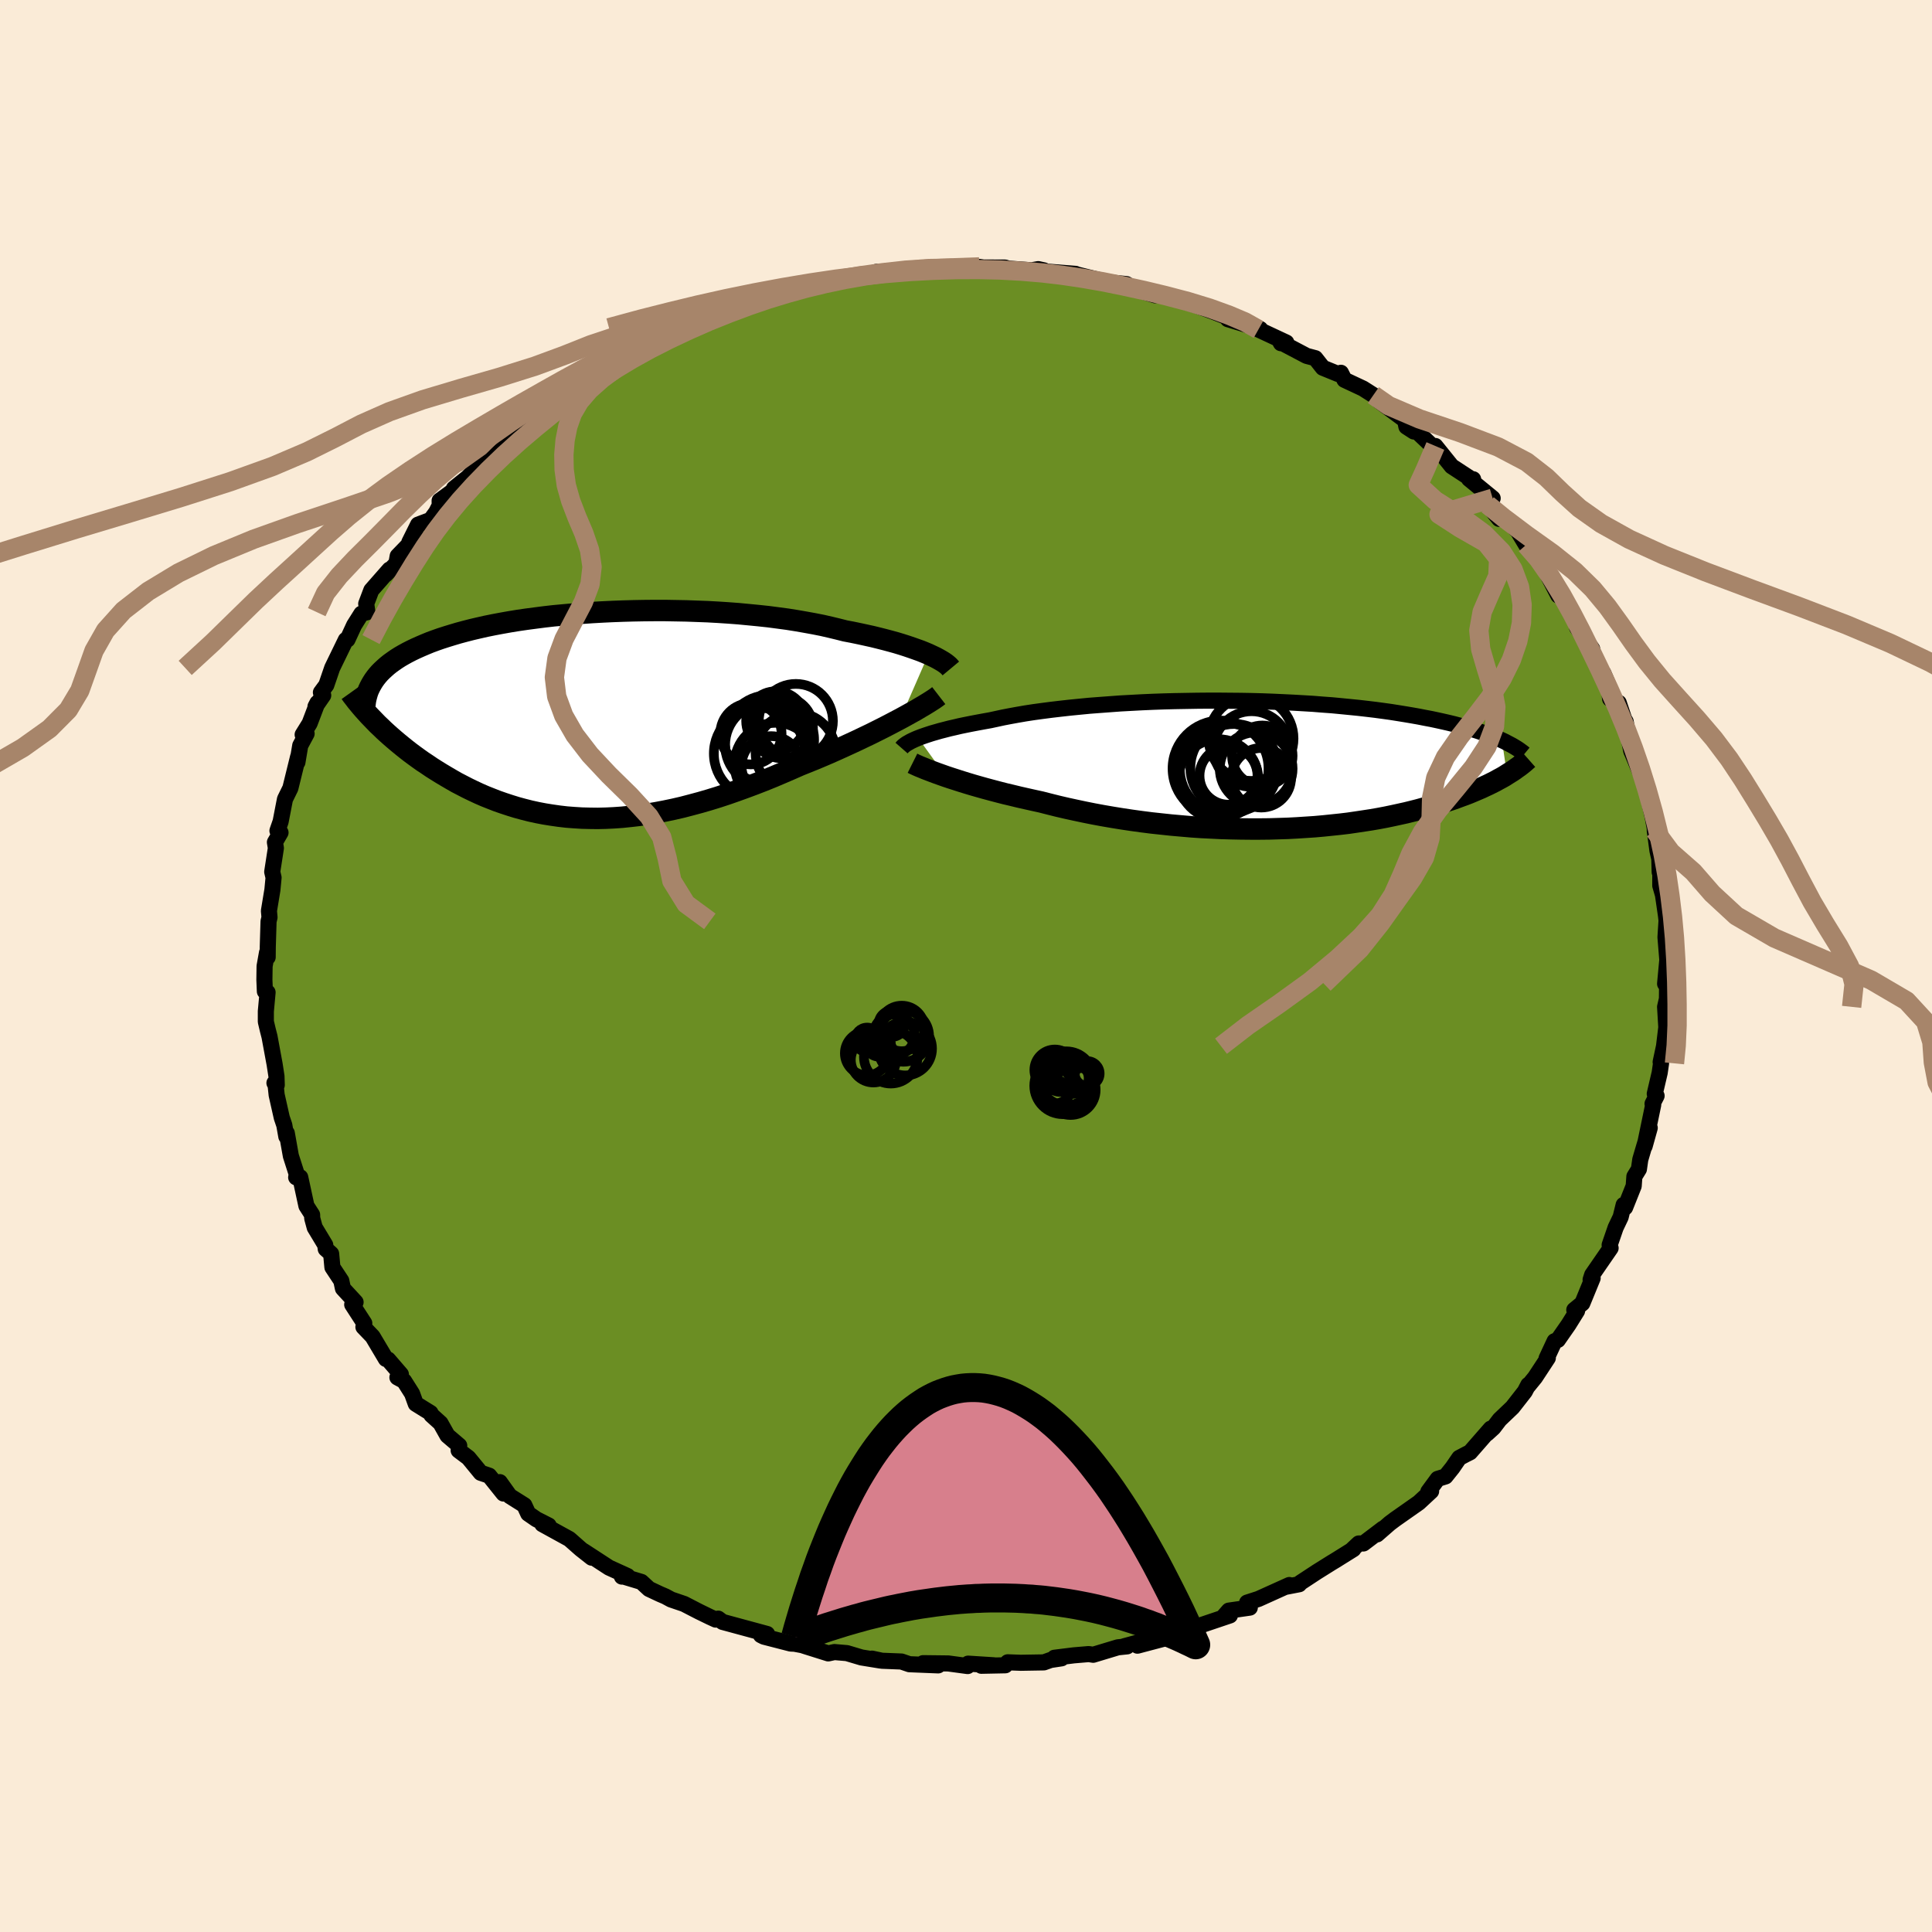 
  <svg viewBox="-100 -100 200 200" xmlns="http://www.w3.org/2000/svg" width="500" height="500" id="face-svg">
    <defs>
      <clipPath id="leftEyeClipPath">
        <polyline points="34.82,-6.3 34.42,-6.47 34,-6.64 33.55,-6.8 33.07,-6.97 32.57,-7.14 32.04,-7.31 31.48,-7.48 30.9,-7.64 30.3,-7.8 29.67,-7.96 29.02,-8.12 28.34,-8.27 27.65,-8.42 26.93,-8.57 26.19,-8.71 25.44,-8.9 24.65,-9.09 23.82,-9.28 22.96,-9.45 22.08,-9.61 21.16,-9.77 20.22,-9.92 19.25,-10.05 18.26,-10.18 17.24,-10.29 16.21,-10.39 15.16,-10.49 14.1,-10.57 13.03,-10.64 11.94,-10.7 10.85,-10.74 9.76,-10.78 8.66,-10.8 7.56,-10.82 6.46,-10.82 5.36,-10.81 4.27,-10.79 3.19,-10.76 2.12,-10.72 1.06,-10.67 0.01,-10.61 -1.02,-10.54 -2.03,-10.45 -3.03,-10.36 -4,-10.27 -4.96,-10.16 -5.89,-10.04 -6.8,-9.92 -7.69,-9.79 -8.55,-9.65 -9.39,-9.5 -10.19,-9.35 -10.98,-9.19 -11.73,-9.02 -12.46,-8.85 -13.16,-8.67 -13.83,-8.49 -14.47,-8.3 -15.09,-8.11 -15.68,-7.92 -16.25,-7.72 -16.79,-7.52 -17.3,-7.31 -17.79,-7.1 -18.26,-6.89 -18.7,-6.68 -19.13,-6.46 -19.53,-6.24 -19.91,-6.02 -20.27,-5.79 -20.6,-5.56 -20.92,-5.33 -21.22,-5.09 -21.49,-4.85 -21.75,-4.61 -21.99,-4.37 -22.21,-4.12 -22.41,-3.87 -22.59,-3.62 -22.51,0.65 -22.2,0.97 -21.87,1.28 -21.54,1.6 -21.19,1.92 -20.83,2.24 -20.46,2.56 -20.08,2.88 -19.69,3.2 -19.28,3.53 -18.87,3.85 -18.44,4.17 -18,4.49 -17.55,4.81 -17.08,5.12 -16.61,5.44 -16.12,5.75 -15.62,6.06 -15.1,6.37 -14.57,6.68 -14.03,6.99 -13.47,7.28 -12.89,7.58 -12.31,7.86 -11.71,8.14 -11.09,8.41 -10.46,8.66 -9.82,8.91 -9.16,9.14 -8.49,9.36 -7.81,9.57 -7.11,9.76 -6.4,9.94 -5.67,10.1 -4.94,10.24 -4.19,10.36 -3.42,10.47 -2.65,10.56 -1.86,10.62 -1.06,10.67 -0.25,10.69 0.57,10.7 1.41,10.68 2.25,10.64 3.1,10.58 3.97,10.49 4.84,10.39 5.73,10.26 6.62,10.11 7.52,9.94 8.43,9.75 9.34,9.54 10.26,9.3 11.19,9.05 12.12,8.78 13.06,8.49 14,8.18 14.94,7.85 15.88,7.51 16.82,7.16 17.77,6.79 18.71,6.41 19.65,6.01 20.58,5.61 21.51,5.2 22.28,4.89 23.05,4.58 23.81,4.26 24.56,3.94 25.3,3.61 26.03,3.28 26.75,2.95 27.46,2.62 28.15,2.29 28.82,1.97 29.48,1.64 30.12,1.32 30.74,1 31.33,0.69 31.9,0.39" />
      </clipPath>
      <clipPath id="rightEyeClipPath">
        <polyline points="-34.8,-2.76 -34.49,-2.88 -34.15,-3 -33.79,-3.12 -33.39,-3.25 -32.97,-3.37 -32.52,-3.5 -32.05,-3.62 -31.55,-3.75 -31.02,-3.87 -30.47,-4 -29.89,-4.12 -29.29,-4.24 -28.66,-4.36 -28.01,-4.48 -27.34,-4.6 -26.69,-4.74 -26,-4.89 -25.27,-5.03 -24.5,-5.17 -23.69,-5.31 -22.84,-5.44 -21.96,-5.56 -21.04,-5.68 -20.1,-5.79 -19.12,-5.9 -18.11,-6 -17.08,-6.1 -16.03,-6.18 -14.95,-6.26 -13.86,-6.34 -12.76,-6.4 -11.64,-6.46 -10.51,-6.51 -9.37,-6.55 -8.23,-6.58 -7.08,-6.6 -5.94,-6.62 -4.79,-6.63 -3.65,-6.63 -2.52,-6.62 -1.39,-6.61 -0.28,-6.59 0.82,-6.56 1.91,-6.52 2.98,-6.47 4.03,-6.42 5.07,-6.36 6.08,-6.3 7.07,-6.22 8.04,-6.15 8.98,-6.06 9.9,-5.97 10.8,-5.88 11.67,-5.78 12.51,-5.68 13.33,-5.57 14.12,-5.46 14.88,-5.34 15.62,-5.22 16.33,-5.1 17.01,-4.98 17.67,-4.85 18.31,-4.73 18.92,-4.6 19.51,-4.47 20.08,-4.34 20.62,-4.21 21.15,-4.07 21.65,-3.94 22.14,-3.8 22.6,-3.66 23.05,-3.52 23.47,-3.38 23.88,-3.24 24.26,-3.1 24.63,-2.96 24.98,-2.81 25.32,-2.67 25.63,-2.53 26.15,1.02 25.87,1.2 25.57,1.37 25.25,1.54 24.93,1.72 24.59,1.89 24.23,2.07 23.86,2.24 23.48,2.42 23.08,2.59 22.66,2.77 22.23,2.95 21.79,3.12 21.32,3.29 20.84,3.47 20.35,3.64 19.83,3.81 19.3,3.98 18.75,4.16 18.18,4.32 17.59,4.49 16.98,4.66 16.35,4.82 15.7,4.98 15.02,5.13 14.33,5.28 13.61,5.43 12.87,5.57 12.12,5.7 11.34,5.82 10.54,5.94 9.72,6.06 8.88,6.16 8.02,6.25 7.15,6.34 6.25,6.42 5.34,6.48 4.42,6.54 3.47,6.59 2.52,6.62 1.55,6.65 0.57,6.66 -0.42,6.66 -1.43,6.65 -2.44,6.63 -3.45,6.6 -4.48,6.55 -5.5,6.5 -6.53,6.43 -7.56,6.34 -8.59,6.25 -9.62,6.14 -10.64,6.03 -11.66,5.9 -12.68,5.76 -13.68,5.61 -14.67,5.45 -15.66,5.28 -16.63,5.1 -17.58,4.91 -18.52,4.71 -19.44,4.51 -20.34,4.3 -21.22,4.08 -22.08,3.86 -22.86,3.69 -23.62,3.52 -24.37,3.35 -25.11,3.17 -25.83,3 -26.53,2.82 -27.21,2.64 -27.88,2.46 -28.52,2.28 -29.15,2.1 -29.75,1.92 -30.33,1.74 -30.89,1.56 -31.42,1.39 -31.93,1.22" />
      </clipPath>
      <filter id="fuzzy">
        <feTurbulence id="turbulence" baseFrequency="0.05" numOctaves="3" type="noise" result="noise" />
        <feDisplacementMap in="SourceGraphic" in2="noise" scale="2" />
      </filter>
      <linearGradient id="rainbowGradient" x1="0%" y1="0%" x2="100%" y2="0%">
        <stop offset="0%" style="stop-color: rgb(165, 42, 42); stop-opacity: 1" />
        <stop offset="50%" style="stop-color: rgb(255, 215, 0); stop-opacity: 1" />
        <stop offset="100%" style="stop-color: rgb(255, 127, 80); stop-opacity: 1" />
      </linearGradient>
    </defs>
    <rect x="-100" y="-100" width="100%" height="100%" fill="rgb(250, 235, 215)" />
    <polyline id="faceContour" points="72.37,1.84 72.51,1.97 72.59,0.55 72.56,3.4 72.37,4.23 72.49,6.25 72.49,6.4 72.26,8.3 71.91,9.94 71.95,10.08 71.81,11.05 71.3,13.23 71.49,13.44 71.07,14.26 71.14,14.37 70.25,18.66 70.78,16.76 70.2,18.68 69.8,20.04 69.66,21.03 69.19,21.79 69.12,22.77 68.23,25 68.08,24.73 67.77,25.99 67.25,27.08 66.63,28.88 66.73,29.2 64.82,31.97 64.66,32.47 64.87,32.31 63.8,34.92 62.97,35.6 63.26,35.7 62.37,37.13 61.27,38.71 60.93,38.84 60.1,40.62 60.23,40.58 58.91,42.59 58.16,43.51 58.21,43.36 57.85,44.05 56.57,45.69 55.24,46.96 54.6,47.8 53.94,48.4 54.32,47.89 52.18,50.34 51.76,50.55 51.06,50.92 50.36,51.94 49.64,52.84 48.83,53.09 47.86,54.41 48.15,54.37 46.88,55.55 44.43,57.27 43.87,57.69 42.55,58.84 43.17,58.24 41.14,59.78 40.66,59.78 39.91,60.48 40.1,60.37 38.21,61.55 37.86,61.76 36.31,62.73 34.62,63.84 34.49,64 33.09,64.27 33.47,64.08 30.28,65.52 29.1,65.9 29.38,66.42 27.21,66.73 26.72,67.29 27.32,67.23 23.85,68.4 22.81,68.46 21.3,69.13 20.41,69.33 20.85,69.54 17.75,70.36 18.91,69.73 16.37,70.42 16.68,70.43 15.72,70.53 13.17,71.3 12.7,71.23 11.16,71.36 9.15,71.61 9.89,71.67 8.76,71.84 8.06,72.09 5.67,72.13 4.32,72.08 4.07,72.39 1.59,72.44 2.88,72.39 0.22,72.22 0.17,72.47 -1.83,72.2 -4.44,72.17 -2.88,72.4 -5.86,72.28 -6.68,72 -8.7,71.92 -9.73,71.7 -8.85,71.9 -10.82,71.58 -12.33,71.13 -13.62,71.02 -14.26,71.16 -16.55,70.44 -16.95,70.31 -17.74,70.16 -18.15,70.14 -20.91,69.43 -21.23,69.27 -20.59,69.15 -25.2,67.9 -25.65,67.56 -25.91,67.66 -26.52,67.38 -27.65,66.83 -29.18,66.04 -30.53,65.58 -31.12,65.26 -31.66,65.03 -32.81,64.49 -33.6,63.76 -35.65,63.14 -35.62,63.21 -35.04,63.15 -36.95,62.28 -39.59,60.56 -38.75,61.25 -39.88,60.36 -41.06,59.32 -43.86,57.78 -43.2,57.92 -44.48,57.27 -45.32,56.69 -45.72,55.82 -47.23,54.87 -48.26,53.43 -47.88,54.61 -49.36,52.76 -50.23,52.47 -51.51,50.91 -52.52,50.15 -52.46,49.65 -53.68,48.61 -54.4,47.33 -55.34,46.48 -55.43,46.27 -56.96,45.32 -57.34,44.27 -58.17,42.96 -58.86,42.59 -58.5,42.27 -59.82,40.74 -60.05,40.68 -61.43,38.36 -62.38,37.37 -62.29,36.98 -63.54,35.05 -63.19,34.8 -64.5,33.38 -64.67,32.58 -65.59,31.19 -65.72,29.79 -66.28,29.29 -66.33,28.88 -67.42,27.07 -67.68,26.11 -67.69,25.75 -68.28,24.83 -68.92,21.87 -69.34,21.88 -69.28,21.56 -69.89,19.66 -70.31,17.3 -70.36,17.65 -70.57,16.47 -70.83,15.7 -71.36,13.35 -71.47,12.32 -71.59,12.11 -71.35,12.32 -71.38,11.41 -71.57,10.18 -72.1,7.31 -72.28,6.61 -72.48,5.76 -72.48,4.69 -72.3,2.73 -72.58,2.63 -72.63,1.43 -72.61,0.02 -72.36,-1.38 -72.29,-0.91 -72.28,-1.97 -72.2,-4.62 -72.1,-5.04 -72.16,-5.71 -71.8,-7.89 -71.68,-9.15 -71.82,-9.75 -71.44,-12.21 -71.54,-12.81 -70.96,-13.81 -71.28,-14 -70.95,-14.95 -70.57,-16.91 -70.5,-17.27 -69.94,-18.41 -69.14,-21.66 -69.21,-21.09 -68.92,-22.82 -68.26,-24.05 -68.67,-23.95 -67.95,-25.11 -67.14,-27.24 -67.34,-26.86 -66.54,-28.02 -66.78,-28.32 -66.22,-29.08 -65.61,-30.86 -64.2,-33.76 -64.03,-33.79 -63.34,-35.28 -62.59,-36.47 -61.97,-36.63 -62.09,-37.5 -61.56,-38.9 -59.68,-41.04 -60.09,-40.52 -58.97,-41.66 -58.83,-42.44 -57.34,-43.98 -57.63,-43.86 -56.72,-45.69 -55.42,-46.18 -54.85,-46.96 -54.48,-47.68 -54.49,-48.17 -53.15,-49.15 -53.01,-49.43 -51.59,-50.57 -49.88,-52.35 -49.26,-52.89 -47.77,-54.24 -48.11,-54.43 -46.94,-54.93 -45.69,-55.92 -44.9,-56.64 -44.24,-57.47 -43.03,-58.18 -42.87,-58.49 -41.79,-58.89 -41.46,-59.08 -39.02,-60.49 -39.4,-60.49 -38.28,-61.62 -37.29,-61.85 -37.36,-61.76 -35.41,-63.28 -34.08,-63.63 -33.11,-64.34 -33.53,-64.21 -30.72,-65.43 -29.58,-66.25 -29.17,-66.07 -27.8,-66.55 -27.04,-67.21 -24.56,-68.05 -24.64,-67.81 -23.78,-68.1 -23.54,-68.5 -20.46,-69.3 -21.11,-69.05 -19.13,-69.69 -17.93,-70.21 -17.32,-70.26 -14.69,-70.71 -15.99,-70.53 -14.75,-70.73 -13.02,-71.25 -10.78,-71.42 -10.3,-71.53 -9.25,-71.86 -9.06,-71.8 -6.58,-72.03 -6.34,-72.12 -4.72,-72.12 -3.98,-72.28 -1.46,-72.22 -1.39,-72.24 0.77,-72.36 1.38,-72.37 1.79,-72.31 4.05,-72.3 4.36,-72.2 6.79,-72.02 7.48,-72.14 8.07,-72.01 8.19,-71.9 11.34,-71.65 11.32,-71.61 11.42,-71.6 14.86,-70.75 14.71,-70.8 14.51,-70.8 16.62,-70.59 17.19,-70.19 19.58,-69.43 19.04,-69.62 20.5,-69.42 21.05,-69.24 22.41,-68.85 23.8,-68.4 25.51,-67.77 27.67,-66.92 28.31,-66.73 27.11,-66.96 30.46,-65.94 30.27,-65.89 33.16,-64.54 32.6,-64.47 32.53,-64.6 35.26,-63.16 36.16,-62.92 36.94,-61.93 38.51,-61.29 38.81,-61.41 39.18,-60.68 41.1,-59.78 42.17,-59.1 42.98,-58.43 42.78,-58.48 45.45,-56.5 45.59,-55.83 46.36,-55.33 46.37,-55.62 48.66,-53.45 48.28,-53.77 48.59,-53.83 50.28,-51.73 52.48,-50.29 52.5,-50.39 52.07,-50.43 54.52,-48.42 54,-47.75 55.18,-46.29 55.46,-46.68 56.46,-45.67 57.11,-45.04 57.98,-43.59 59.76,-41.33 59.17,-42.27 59.84,-41.12 60.1,-40.7 61.32,-38.35 61.91,-38.06 62.23,-37.34 63.56,-34.92 63.64,-35 63.26,-35.03 64.82,-32.83 64.64,-32.79 65.79,-30.09 65.98,-30.31 66.51,-29.06 66.68,-27.65 67.57,-27.25 68.13,-25.57 68.29,-25.3 68.54,-23.89 68.87,-22.25 69.01,-21.93 69.78,-20.09 69.59,-20.65 70.64,-17.86 70.49,-18.07 71.08,-15.45 71.53,-13.01 71.3,-14.03 71.58,-11.93 71.77,-11.09 71.81,-9.71 71.88,-10.51 71.87,-8.33 72.15,-7.36 72.46,-5.23 72.58,-4.16 72.56,-5.36 72.41,-2.98 72.6,-0.64 72.37,1.84 72.51,1.97" fill="rgb(107, 142, 35)" stroke="black" stroke-width="1.667" stroke-linejoin="round" filter="url(#fuzzy)" />
    <g transform="translate(29.85 -20.84)">
      <polyline id="rightCountour" points="-34.8,-2.76 -34.49,-2.88 -34.15,-3 -33.79,-3.12 -33.39,-3.25 -32.97,-3.37 -32.52,-3.5 -32.05,-3.62 -31.55,-3.75 -31.02,-3.87 -30.47,-4 -29.89,-4.12 -29.29,-4.24 -28.66,-4.36 -28.01,-4.48 -27.34,-4.6 -26.69,-4.74 -26,-4.89 -25.27,-5.03 -24.5,-5.17 -23.69,-5.31 -22.84,-5.44 -21.96,-5.56 -21.04,-5.68 -20.1,-5.79 -19.12,-5.9 -18.11,-6 -17.08,-6.1 -16.03,-6.18 -14.95,-6.26 -13.86,-6.34 -12.76,-6.4 -11.64,-6.46 -10.51,-6.51 -9.37,-6.55 -8.23,-6.58 -7.08,-6.6 -5.94,-6.62 -4.79,-6.63 -3.65,-6.63 -2.52,-6.62 -1.39,-6.61 -0.28,-6.59 0.82,-6.56 1.91,-6.52 2.98,-6.47 4.03,-6.42 5.07,-6.36 6.08,-6.3 7.07,-6.22 8.04,-6.15 8.98,-6.06 9.9,-5.97 10.8,-5.88 11.67,-5.78 12.51,-5.68 13.33,-5.57 14.12,-5.46 14.88,-5.34 15.62,-5.22 16.33,-5.1 17.01,-4.98 17.67,-4.85 18.31,-4.73 18.92,-4.6 19.51,-4.47 20.08,-4.34 20.62,-4.21 21.15,-4.07 21.65,-3.94 22.14,-3.8 22.6,-3.66 23.05,-3.52 23.47,-3.38 23.88,-3.24 24.26,-3.1 24.63,-2.96 24.98,-2.81 25.32,-2.67 25.63,-2.53 26.15,1.02 25.87,1.2 25.57,1.37 25.25,1.54 24.93,1.72 24.59,1.89 24.23,2.07 23.86,2.24 23.48,2.42 23.08,2.59 22.66,2.77 22.23,2.95 21.79,3.12 21.32,3.29 20.84,3.47 20.35,3.64 19.83,3.81 19.3,3.98 18.75,4.16 18.18,4.32 17.59,4.49 16.98,4.66 16.35,4.82 15.7,4.98 15.02,5.13 14.33,5.28 13.61,5.43 12.87,5.57 12.12,5.7 11.34,5.82 10.54,5.94 9.72,6.06 8.88,6.16 8.02,6.25 7.15,6.34 6.25,6.42 5.34,6.48 4.42,6.54 3.47,6.59 2.52,6.62 1.55,6.65 0.57,6.66 -0.42,6.66 -1.43,6.65 -2.44,6.63 -3.45,6.6 -4.48,6.55 -5.5,6.5 -6.53,6.43 -7.56,6.34 -8.59,6.25 -9.62,6.14 -10.64,6.03 -11.66,5.9 -12.68,5.76 -13.68,5.61 -14.67,5.45 -15.66,5.28 -16.63,5.1 -17.58,4.91 -18.52,4.71 -19.44,4.51 -20.34,4.3 -21.22,4.08 -22.08,3.86 -22.86,3.69 -23.62,3.52 -24.37,3.35 -25.11,3.17 -25.83,3 -26.53,2.82 -27.21,2.64 -27.88,2.46 -28.52,2.28 -29.15,2.1 -29.75,1.92 -30.33,1.74 -30.89,1.56 -31.42,1.39 -31.93,1.22" fill="white" stroke="white" stroke-width="0" stroke-linejoin="round" filter="url(#fuzzy)" />
    </g>
    <g transform="translate(-38.7 -25.98)">
      <polyline id="leftCountour" points="34.82,-6.3 34.42,-6.47 34,-6.64 33.55,-6.8 33.07,-6.97 32.57,-7.14 32.04,-7.31 31.48,-7.48 30.9,-7.64 30.3,-7.8 29.67,-7.96 29.02,-8.12 28.34,-8.27 27.65,-8.42 26.93,-8.57 26.19,-8.71 25.44,-8.9 24.65,-9.09 23.82,-9.28 22.96,-9.45 22.08,-9.61 21.16,-9.77 20.22,-9.92 19.25,-10.05 18.26,-10.18 17.24,-10.29 16.21,-10.39 15.16,-10.49 14.1,-10.57 13.03,-10.64 11.94,-10.7 10.85,-10.74 9.76,-10.78 8.66,-10.8 7.56,-10.82 6.46,-10.82 5.36,-10.81 4.27,-10.79 3.19,-10.76 2.12,-10.72 1.06,-10.67 0.01,-10.61 -1.02,-10.54 -2.03,-10.45 -3.03,-10.36 -4,-10.27 -4.96,-10.16 -5.89,-10.04 -6.8,-9.92 -7.69,-9.79 -8.55,-9.65 -9.39,-9.5 -10.19,-9.35 -10.98,-9.19 -11.73,-9.02 -12.46,-8.85 -13.16,-8.67 -13.83,-8.49 -14.47,-8.3 -15.09,-8.11 -15.68,-7.92 -16.25,-7.72 -16.79,-7.52 -17.3,-7.31 -17.79,-7.1 -18.26,-6.89 -18.7,-6.68 -19.13,-6.46 -19.53,-6.24 -19.91,-6.02 -20.27,-5.79 -20.6,-5.56 -20.92,-5.33 -21.22,-5.09 -21.49,-4.85 -21.75,-4.61 -21.99,-4.37 -22.21,-4.12 -22.41,-3.87 -22.59,-3.62 -22.51,0.65 -22.2,0.97 -21.87,1.28 -21.54,1.6 -21.19,1.92 -20.83,2.24 -20.46,2.56 -20.08,2.88 -19.69,3.2 -19.28,3.53 -18.87,3.85 -18.44,4.17 -18,4.49 -17.55,4.81 -17.08,5.12 -16.61,5.44 -16.12,5.75 -15.62,6.06 -15.1,6.37 -14.57,6.68 -14.03,6.99 -13.47,7.28 -12.89,7.58 -12.31,7.86 -11.71,8.14 -11.09,8.41 -10.46,8.66 -9.82,8.91 -9.16,9.14 -8.49,9.36 -7.81,9.57 -7.11,9.76 -6.4,9.94 -5.67,10.1 -4.94,10.24 -4.19,10.36 -3.42,10.47 -2.65,10.56 -1.86,10.62 -1.06,10.67 -0.25,10.69 0.57,10.7 1.41,10.68 2.25,10.64 3.1,10.58 3.97,10.49 4.84,10.39 5.73,10.26 6.62,10.11 7.52,9.94 8.43,9.75 9.34,9.54 10.26,9.3 11.19,9.05 12.12,8.78 13.06,8.49 14,8.18 14.94,7.85 15.88,7.51 16.82,7.16 17.77,6.79 18.71,6.41 19.65,6.01 20.58,5.61 21.51,5.2 22.28,4.89 23.05,4.58 23.81,4.26 24.56,3.94 25.3,3.61 26.03,3.28 26.75,2.95 27.46,2.62 28.15,2.29 28.82,1.97 29.48,1.64 30.12,1.32 30.74,1 31.33,0.69 31.9,0.39" fill="white" stroke="white" stroke-width="0" stroke-linejoin="round" filter="url(#fuzzy)" />
    </g>
    <g transform="translate(29.85 -20.84)">
      <polyline id="rightUpper" points="-36.52,-1.72 -36.45,-1.8 -36.37,-1.89 -36.26,-1.98 -36.13,-2.08 -35.97,-2.19 -35.79,-2.29 -35.58,-2.41 -35.35,-2.52 -35.09,-2.64 -34.8,-2.76 -34.49,-2.88 -34.15,-3 -33.79,-3.12 -33.39,-3.25 -32.97,-3.37 -32.52,-3.5 -32.05,-3.62 -31.55,-3.75 -31.02,-3.87 -30.47,-4 -29.89,-4.12 -29.29,-4.24 -28.66,-4.36 -28.01,-4.48 -27.34,-4.6 -26.69,-4.74 -26,-4.89 -25.27,-5.03 -24.5,-5.17 -23.69,-5.31 -22.84,-5.44 -21.96,-5.56 -21.04,-5.68 -20.1,-5.79 -19.12,-5.9 -18.11,-6 -17.08,-6.1 -16.03,-6.18 -14.95,-6.26 -13.86,-6.34 -12.76,-6.4 -11.64,-6.46 -10.51,-6.51 -9.37,-6.55 -8.23,-6.58 -7.08,-6.6 -5.94,-6.62 -4.79,-6.63 -3.65,-6.63 -2.52,-6.62 -1.39,-6.61 -0.28,-6.59 0.82,-6.56 1.91,-6.52 2.98,-6.47 4.03,-6.42 5.07,-6.36 6.08,-6.3 7.07,-6.22 8.04,-6.15 8.98,-6.06 9.9,-5.97 10.8,-5.88 11.67,-5.78 12.51,-5.68 13.33,-5.57 14.12,-5.46 14.88,-5.34 15.62,-5.22 16.33,-5.1 17.01,-4.98 17.67,-4.85 18.31,-4.73 18.92,-4.6 19.51,-4.47 20.08,-4.34 20.62,-4.21 21.15,-4.07 21.65,-3.94 22.14,-3.8 22.6,-3.66 23.05,-3.52 23.47,-3.38 23.88,-3.24 24.26,-3.1 24.63,-2.96 24.98,-2.81 25.32,-2.67 25.63,-2.53 25.93,-2.39 26.21,-2.24 26.48,-2.1 26.74,-1.96 26.97,-1.82 27.2,-1.68 27.41,-1.54 27.6,-1.4 27.79,-1.26 27.96,-1.12" fill="none" stroke="black" stroke-width="1.667" stroke-linejoin="round" filter="url(#fuzzy)" />
      <polyline id="rightLower" points="-35.39,-0.15 -35.19,-0.05 -34.95,0.06 -34.68,0.18 -34.38,0.3 -34.05,0.44 -33.68,0.58 -33.29,0.73 -32.86,0.89 -32.41,1.05 -31.93,1.22 -31.42,1.39 -30.89,1.56 -30.33,1.74 -29.75,1.92 -29.15,2.1 -28.52,2.28 -27.88,2.46 -27.21,2.64 -26.53,2.82 -25.83,3 -25.11,3.17 -24.37,3.35 -23.62,3.52 -22.86,3.69 -22.08,3.86 -21.22,4.08 -20.34,4.3 -19.44,4.51 -18.52,4.71 -17.58,4.91 -16.63,5.1 -15.66,5.28 -14.67,5.45 -13.68,5.61 -12.68,5.76 -11.66,5.9 -10.64,6.03 -9.62,6.14 -8.59,6.25 -7.56,6.34 -6.53,6.43 -5.5,6.5 -4.48,6.55 -3.45,6.6 -2.44,6.63 -1.43,6.65 -0.42,6.66 0.57,6.66 1.55,6.65 2.52,6.62 3.47,6.59 4.42,6.54 5.34,6.48 6.25,6.42 7.15,6.34 8.02,6.25 8.88,6.16 9.72,6.06 10.54,5.94 11.34,5.82 12.12,5.7 12.87,5.57 13.61,5.43 14.33,5.28 15.02,5.13 15.7,4.98 16.35,4.82 16.98,4.66 17.59,4.49 18.18,4.32 18.75,4.16 19.3,3.98 19.83,3.81 20.35,3.64 20.84,3.47 21.32,3.29 21.79,3.12 22.23,2.95 22.66,2.77 23.08,2.59 23.48,2.42 23.86,2.24 24.23,2.07 24.59,1.89 24.93,1.72 25.25,1.54 25.57,1.37 25.87,1.2 26.15,1.02 26.42,0.85 26.68,0.69 26.93,0.52 27.16,0.35 27.39,0.19 27.6,0.03 27.8,-0.13 27.99,-0.29 28.17,-0.45 28.34,-0.6" fill="none" stroke="black" stroke-width="2.222" stroke-linejoin="round" filter="url(#fuzzy)" />
      <circle r="4.75" cx="-2.97" cy="0.42" stroke="black" fill="none" stroke-width="1.0" filter="url(#fuzzy)" clip-path="url(#rightEyeClipPath)" /><circle r="3.132" cx="0.825" cy="-0.925" stroke="black" fill="none" stroke-width="1.0" filter="url(#fuzzy)" clip-path="url(#rightEyeClipPath)" /><circle r="3.768" cx="0.19" cy="0.415" stroke="black" fill="none" stroke-width="1.0" filter="url(#fuzzy)" clip-path="url(#rightEyeClipPath)" /><circle r="3.914" cx="-0.29" cy="-1.62" stroke="black" fill="none" stroke-width="1.0" filter="url(#fuzzy)" clip-path="url(#rightEyeClipPath)" /><circle r="3" cx="-2.675" cy="1.14" stroke="black" fill="none" stroke-width="1.0" filter="url(#fuzzy)" clip-path="url(#rightEyeClipPath)" /><circle r="3.082" cx="0.72" cy="1.355" stroke="black" fill="none" stroke-width="1.0" filter="url(#fuzzy)" clip-path="url(#rightEyeClipPath)" /><circle r="4.39" cx="-0.335" cy="-2.71" stroke="black" fill="none" stroke-width="1.0" filter="url(#fuzzy)" clip-path="url(#rightEyeClipPath)" /><circle r="4.118" cx="-3.715" cy="1.48" stroke="black" fill="none" stroke-width="1.0" filter="url(#fuzzy)" clip-path="url(#rightEyeClipPath)" /><circle r="4.966" cx="-3.5" cy="0.4" stroke="black" fill="none" stroke-width="1.0" filter="url(#fuzzy)" clip-path="url(#rightEyeClipPath)" /><circle r="4.526" cx="-2.1" cy="0.31" stroke="black" fill="none" stroke-width="1.0" filter="url(#fuzzy)" clip-path="url(#rightEyeClipPath)" />
      </g>
    <g transform="translate(-38.7 -25.98)">
      <polyline id="leftUpper" points="37.13,-4.82 37.03,-4.94 36.91,-5.07 36.75,-5.21 36.57,-5.35 36.35,-5.5 36.1,-5.65 35.82,-5.81 35.52,-5.97 35.18,-6.13 34.82,-6.3 34.42,-6.47 34,-6.64 33.55,-6.8 33.07,-6.97 32.57,-7.14 32.04,-7.31 31.48,-7.48 30.9,-7.64 30.3,-7.8 29.67,-7.96 29.02,-8.12 28.34,-8.27 27.65,-8.42 26.93,-8.57 26.19,-8.71 25.44,-8.9 24.65,-9.09 23.82,-9.28 22.96,-9.45 22.08,-9.61 21.16,-9.77 20.22,-9.92 19.25,-10.05 18.26,-10.18 17.24,-10.29 16.21,-10.39 15.16,-10.49 14.1,-10.57 13.03,-10.64 11.94,-10.7 10.85,-10.74 9.76,-10.78 8.66,-10.8 7.56,-10.82 6.46,-10.82 5.36,-10.81 4.27,-10.79 3.19,-10.76 2.12,-10.72 1.06,-10.67 0.01,-10.61 -1.02,-10.54 -2.03,-10.45 -3.03,-10.36 -4,-10.27 -4.96,-10.16 -5.89,-10.04 -6.8,-9.92 -7.69,-9.79 -8.55,-9.65 -9.39,-9.5 -10.19,-9.35 -10.98,-9.19 -11.73,-9.02 -12.46,-8.85 -13.16,-8.67 -13.83,-8.49 -14.47,-8.3 -15.09,-8.11 -15.68,-7.92 -16.25,-7.72 -16.79,-7.52 -17.3,-7.31 -17.79,-7.1 -18.26,-6.89 -18.7,-6.68 -19.13,-6.46 -19.53,-6.24 -19.91,-6.02 -20.27,-5.79 -20.6,-5.56 -20.92,-5.33 -21.22,-5.09 -21.49,-4.85 -21.75,-4.61 -21.99,-4.37 -22.21,-4.12 -22.41,-3.87 -22.59,-3.62 -22.75,-3.37 -22.9,-3.11 -23.03,-2.86 -23.15,-2.6 -23.25,-2.34 -23.33,-2.07 -23.4,-1.81 -23.46,-1.54 -23.5,-1.27 -23.53,-1" fill="none" stroke="black" stroke-width="2.222" stroke-linejoin="round" filter="url(#fuzzy)" />
      <polyline id="leftLower" points="35.88,-2.01 35.66,-1.84 35.39,-1.65 35.08,-1.45 34.73,-1.23 34.34,-0.99 33.91,-0.74 33.46,-0.47 32.97,-0.2 32.45,0.09 31.9,0.39 31.33,0.69 30.74,1 30.12,1.32 29.48,1.64 28.82,1.97 28.15,2.29 27.46,2.62 26.75,2.95 26.03,3.28 25.3,3.61 24.56,3.94 23.81,4.26 23.05,4.58 22.28,4.89 21.51,5.2 20.58,5.61 19.65,6.01 18.71,6.41 17.77,6.79 16.82,7.16 15.88,7.51 14.94,7.85 14,8.18 13.06,8.49 12.12,8.78 11.19,9.05 10.26,9.3 9.34,9.54 8.43,9.75 7.52,9.94 6.62,10.11 5.73,10.26 4.84,10.39 3.97,10.49 3.1,10.58 2.25,10.64 1.41,10.68 0.57,10.7 -0.25,10.69 -1.06,10.67 -1.86,10.62 -2.65,10.56 -3.42,10.47 -4.19,10.36 -4.94,10.24 -5.67,10.1 -6.4,9.94 -7.11,9.76 -7.81,9.57 -8.49,9.36 -9.16,9.14 -9.82,8.91 -10.46,8.66 -11.09,8.41 -11.71,8.14 -12.31,7.86 -12.89,7.58 -13.47,7.28 -14.03,6.99 -14.57,6.68 -15.1,6.37 -15.62,6.06 -16.12,5.75 -16.61,5.44 -17.08,5.12 -17.55,4.81 -18,4.49 -18.44,4.17 -18.87,3.85 -19.28,3.53 -19.69,3.2 -20.08,2.88 -20.46,2.56 -20.83,2.24 -21.19,1.92 -21.54,1.6 -21.87,1.28 -22.2,0.97 -22.51,0.65 -22.81,0.34 -23.1,0.04 -23.38,-0.27 -23.65,-0.57 -23.91,-0.87 -24.15,-1.16 -24.39,-1.45 -24.61,-1.74 -24.83,-2.02 -25.03,-2.3" fill="none" stroke="black" stroke-width="2.222" stroke-linejoin="round" filter="url(#fuzzy)" />
      <circle r="3.07" cx="18.532" cy="5.254" stroke="black" fill="none" stroke-width="1.0" filter="url(#fuzzy)" clip-path="url(#leftEyeClipPath)" /><circle r="3.836" cx="21.087" cy="0.614" stroke="black" fill="none" stroke-width="1.0" filter="url(#fuzzy)" clip-path="url(#leftEyeClipPath)" /><circle r="4.308" cx="18.072" cy="3.099" stroke="black" fill="none" stroke-width="1.0" filter="url(#fuzzy)" clip-path="url(#leftEyeClipPath)" /><circle r="3.172" cx="16.437" cy="1.939" stroke="black" fill="none" stroke-width="1.0" filter="url(#fuzzy)" clip-path="url(#leftEyeClipPath)" /><circle r="3.178" cx="19.682" cy="1.304" stroke="black" fill="none" stroke-width="1.0" filter="url(#fuzzy)" clip-path="url(#leftEyeClipPath)" /><circle r="3.084" cx="19.027" cy="0.624" stroke="black" fill="none" stroke-width="1.0" filter="url(#fuzzy)" clip-path="url(#leftEyeClipPath)" /><circle r="4.274" cx="19.012" cy="5.079" stroke="black" fill="none" stroke-width="1.0" filter="url(#fuzzy)" clip-path="url(#leftEyeClipPath)" /><circle r="4.64" cx="18.337" cy="2.574" stroke="black" fill="none" stroke-width="1.0" filter="url(#fuzzy)" clip-path="url(#leftEyeClipPath)" /><circle r="4.73" cx="17.327" cy="3.984" stroke="black" fill="none" stroke-width="1.0" filter="url(#fuzzy)" clip-path="url(#leftEyeClipPath)" /><circle r="4.15" cx="21.067" cy="3.909" stroke="black" fill="none" stroke-width="1.0" filter="url(#fuzzy)" clip-path="url(#leftEyeClipPath)" />
    </g>
    <g id="hairs">
      <polyline points="-1.39,-72.24 -3.86,-72.2 -6.27,-72.03 -8.62,-71.77 -10.91,-71.46 -13.12,-71.08 -15.23,-70.65 -17.28,-70.17 -19.32,-69.62 -21.43,-69.02 -23.67,-68.33 -26.03,-67.57 -28.46,-66.73 -30.91,-65.83 -33.28,-64.86 -35.55,-63.85 -37.69,-62.81 -39.75,-61.74 -41.76,-60.64 -43.79,-59.5 -45.89,-58.31 -48.08,-57.05 -50.37,-55.71 -52.73,-54.31 -55.14,-52.83 -57.52,-51.29 -59.8,-49.73 -61.94,-48.15 -63.91,-46.57 -65.75,-44.97 -67.55,-43.33 -69.42,-41.62 -71.41,-39.81 -73.49,-37.87 -75.62,-35.79 -77.95,-33.51 -80.83,-30.86" fill="none" stroke="rgb(167, 133, 106)" stroke-width="2" stroke-linejoin="round" filter="url(#fuzzy)" /><polyline points="-14.69,-70.71 -17.71,-70.06 -20.38,-69.31 -22.71,-68.58 -24.85,-67.85 -26.93,-67.08 -29.02,-66.25 -31.14,-65.35 -33.27,-64.37 -35.4,-63.33 -37.49,-62.24 -39.53,-61.11 -41.49,-59.96 -43.39,-58.78 -45.26,-57.57 -47.16,-56.29 -49.1,-54.93 -51.07,-53.48 -53.01,-51.96 -54.87,-50.39 -56.61,-48.78 -58.26,-47.16 -59.88,-45.51 -61.54,-43.83 -63.25,-42.13 -64.88,-40.4 -66.29,-38.61 -67.21,-36.63" fill="none" stroke="rgb(167, 133, 106)" stroke-width="2" stroke-linejoin="round" filter="url(#fuzzy)" /><polyline points="71.3,-14.03 72.97,-11.78 75.3,-9.73 77.24,-7.5 79.74,-5.19 83.68,-2.9 88.74,-0.7 93.7,1.46 97.37,3.61 99.34,5.75 99.99,7.88 100.14,9.98 100.53,12.04 101.6,14.09 103.38,16.16 105.7,18.28 108.22,20.45 110.66,22.66 112.91,24.87 115.25,27.05 118.39,29.19 123.05,31.28 129.14,33.29 134.48,35.29 133.94,37.13" fill="none" stroke="rgb(167, 133, 106)" stroke-width="2" stroke-linejoin="round" filter="url(#fuzzy)" /><polyline points="-24.64,-67.81 -27.74,-67.08 -31.96,-66.24 -35.81,-65.32 -38.84,-64.31 -41.55,-63.23 -44.61,-62.1 -48.27,-60.95 -52.31,-59.79 -56.25,-58.61 -59.69,-57.38 -62.6,-56.09 -65.27,-54.7 -68.21,-53.24 -71.8,-51.71 -76.19,-50.13 -81.23,-48.52 -86.64,-46.88 -92.14,-45.23 -97.62,-43.54 -103.04,-41.84 -108.32,-40.11 -113.26,-38.35 -117.57,-36.53 -121.17,-34.58 -124.65,-32.4 -129.65,-29.99 -137.61,-28.02" fill="none" stroke="rgb(167, 133, 106)" stroke-width="2" stroke-linejoin="round" filter="url(#fuzzy)" /><polyline points="-29.17,-66.07 -30.57,-65.29 -32.29,-64.29 -34.22,-63.17 -36.06,-61.99 -37.66,-60.81 -38.99,-59.63 -40.02,-58.43 -40.75,-57.18 -41.22,-55.85 -41.5,-54.44 -41.63,-52.94 -41.6,-51.39 -41.38,-49.78 -40.92,-48.15 -40.28,-46.48 -39.56,-44.79 -38.97,-43.07 -38.71,-41.32 -38.92,-39.52 -39.61,-37.67 -40.6,-35.78 -41.61,-33.84 -42.34,-31.87 -42.61,-29.89 -42.37,-27.9 -41.64,-25.91 -40.49,-23.91 -38.92,-21.87 -36.96,-19.78 -34.78,-17.64 -32.81,-15.49 -31.5,-13.34 -30.93,-11.14 -30.45,-8.81 -28.98,-6.43 -26.52,-4.62" fill="none" stroke="rgb(167, 133, 106)" stroke-width="2" stroke-linejoin="round" filter="url(#fuzzy)" /><polyline points="-41.79,-58.89 -44.87,-57.93 -47.31,-56.67 -48.81,-55.28 -50.33,-53.78 -52.55,-52.2 -55.72,-50.58 -59.79,-48.97 -64.43,-47.39 -69.2,-45.8 -73.74,-44.18 -77.86,-42.48 -81.52,-40.69 -84.66,-38.79 -87.22,-36.8 -89.08,-34.73 -90.27,-32.63 -91.01,-30.55 -91.74,-28.51 -92.93,-26.52 -94.87,-24.57 -97.63,-22.6 -101.12,-20.58 -105.27,-18.49 -109.95,-16.38 -114.72,-14.29 -118.77,-12.19 -122.61,-9.75" fill="none" stroke="rgb(167, 133, 106)" stroke-width="2" stroke-linejoin="round" filter="url(#fuzzy)" /><polyline points="57.98,-43.59 59.23,-42.15 60.5,-40.33 61.69,-38.38 62.75,-36.46 63.73,-34.57 64.67,-32.66 65.62,-30.69 66.55,-28.69 67.45,-26.67 68.29,-24.64 69.08,-22.57 69.82,-20.43 70.51,-18.22 71.14,-15.97 71.7,-13.71 72.18,-11.5 72.57,-9.35 72.88,-7.24 73.14,-5.11 73.34,-2.92 73.48,-0.64 73.57,1.68 73.61,3.97 73.61,6.16 73.52,8.23 73.34,10.08" fill="none" stroke="rgb(167, 133, 106)" stroke-width="2" stroke-linejoin="round" filter="url(#fuzzy)" /><polyline points="54,-47.75 55.66,-46.4 58.05,-44.6 60.7,-42.71 63.02,-40.86 64.88,-39.04 66.4,-37.21 67.76,-35.33 69.08,-33.43 70.49,-31.51 72.07,-29.57 73.84,-27.6 75.67,-25.58 77.43,-23.52 79.01,-21.42 80.42,-19.3 81.72,-17.2 82.98,-15.12 84.18,-13.06 85.31,-10.98 86.42,-8.84 87.6,-6.62 88.95,-4.33 90.35,-2.06 91.47,0.04 91.93,1.89 91.68,4.23" fill="none" stroke="rgb(167, 133, 106)" stroke-width="2" stroke-linejoin="round" filter="url(#fuzzy)" /><polyline points="54.52,-48.42 48.97,-46.76 51.17,-45.33 53.83,-43.81 55.14,-42.16 55.06,-40.38 54.24,-38.53 53.43,-36.65 53.09,-34.74 53.28,-32.81 53.85,-30.85 54.47,-28.85 54.85,-26.84 54.71,-24.8 53.93,-22.72 52.53,-20.58 50.73,-18.37 48.86,-16.12 47.25,-13.86 46.05,-11.64 45.16,-9.49 44.22,-7.38 42.86,-5.25 40.91,-3.06 38.45,-0.76 35.61,1.6 32.42,3.91 29.18,6.15 26.4,8.3" fill="none" stroke="rgb(167, 133, 106)" stroke-width="2" stroke-linejoin="round" filter="url(#fuzzy)" /><polyline points="48.59,-53.83 47.57,-51.44 46.82,-49.8 48.57,-48.2 51.22,-46.51 53.64,-44.73 55.44,-42.9 56.62,-41.07 57.3,-39.24 57.57,-37.39 57.5,-35.51 57.12,-33.62 56.46,-31.7 55.5,-29.76 54.24,-27.79 52.71,-25.78 51.09,-23.72 49.63,-21.61 48.63,-19.49 48.2,-17.39 48.15,-15.31 48.04,-13.26 47.45,-11.21 46.23,-9.09 44.63,-6.85 42.91,-4.43 40.77,-1.74 37.05,1.84" fill="none" stroke="rgb(167, 133, 106)" stroke-width="2" stroke-linejoin="round" filter="url(#fuzzy)" /><polyline points="42.17,-59.1 43.75,-58 46.95,-56.63 51.15,-55.22 55.09,-53.73 58.04,-52.18 60.09,-50.58 61.74,-48.98 63.5,-47.39 65.75,-45.8 68.66,-44.18 72.29,-42.52 76.57,-40.8 81.33,-39.01 86.3,-37.18 91.17,-35.31 95.69,-33.4 99.75,-31.46 103.42,-29.48 106.97,-27.48 110.74,-25.5 114.91,-23.53 119.47,-21.52 124.46,-19.35 130.33,-16.85 137.35,-14.07 141.98,-11.93" fill="none" stroke="rgb(167, 133, 106)" stroke-width="2" stroke-linejoin="round" filter="url(#fuzzy)" /><polyline points="30.27,-65.89 28.88,-66.67 27.23,-67.37 25.22,-68.1 22.96,-68.79 20.64,-69.4 18.39,-69.94 16.24,-70.41 14.16,-70.83 12.09,-71.19 10,-71.5 7.88,-71.75 5.72,-71.93 3.52,-72.05 1.27,-72.1 -1.03,-72.09 -3.39,-72.02 -5.82,-71.89 -8.31,-71.69 -10.86,-71.43 -13.48,-71.1 -16.17,-70.7 -18.96,-70.23 -21.86,-69.69 -24.84,-69.08 -27.79,-68.42 -30.64,-67.73 -33.57,-66.99 -36.96,-66.07" fill="none" stroke="rgb(167, 133, 106)" stroke-width="2" stroke-linejoin="round" filter="url(#fuzzy)" /><polyline points="1.38,-72.37 -1.23,-72.28 -3.7,-72.17 -6.04,-72 -8.28,-71.75 -10.44,-71.44 -12.55,-71.07 -14.59,-70.64 -16.58,-70.16 -18.53,-69.62 -20.5,-69.02 -22.49,-68.34 -24.52,-67.58 -26.59,-66.75 -28.66,-65.84 -30.7,-64.88 -32.67,-63.88 -34.55,-62.84 -36.33,-61.77 -38.03,-60.67 -39.68,-59.54 -41.3,-58.35 -42.91,-57.09 -44.54,-55.76 -46.19,-54.36 -47.83,-52.88 -49.43,-51.34 -50.96,-49.77 -52.39,-48.19 -53.69,-46.62 -54.89,-45.04 -56.01,-43.42 -57.1,-41.72 -58.2,-39.92 -59.32,-38.01 -60.43,-36.01 -61.59,-33.79" fill="none" stroke="rgb(167, 133, 106)" stroke-width="2" stroke-linejoin="round" filter="url(#fuzzy)" />
    </g>
    
        <g id="pointNose">
          <g id="rightNose"><circle r="1.406" cx="9.72" cy="11.624" stroke="black" fill="none" stroke-width="1.0" filter="url(#fuzzy)" /><circle r="1.852" cx="9.128" cy="12.396" stroke="black" fill="none" stroke-width="1.0" filter="url(#fuzzy)" /><circle r="2.94" cx="10.008" cy="12.396" stroke="black" fill="none" stroke-width="1.0" filter="url(#fuzzy)" /><circle r="2.796" cx="10.388" cy="11.632" stroke="black" fill="none" stroke-width="1.0" filter="url(#fuzzy)" /><circle r="1.614" cx="11.084" cy="11.62" stroke="black" fill="none" stroke-width="1.0" filter="url(#fuzzy)" /><circle r="1.288" cx="12.548" cy="11.132" stroke="black" fill="none" stroke-width="1.0" filter="url(#fuzzy)" /><circle r="1.204" cx="9.452" cy="13.084" stroke="black" fill="none" stroke-width="1.0" filter="url(#fuzzy)" /><circle r="2.598" cx="10.824" cy="12.824" stroke="black" fill="none" stroke-width="1.0" filter="url(#fuzzy)" /><circle r="2.118" cx="9.196" cy="10.764" stroke="black" fill="none" stroke-width="1.0" filter="url(#fuzzy)" /><circle r="1.042" cx="12.04" cy="11.592" stroke="black" fill="none" stroke-width="1.0" filter="url(#fuzzy)" /></g>
          <g id="leftNose"><circle r="1.354" cx="-7.682" cy="5.984" stroke="black" fill="none" stroke-width="1.0" filter="url(#fuzzy)" /><circle r="2.356" cx="-6.654" cy="6.464" stroke="black" fill="none" stroke-width="1.0" filter="url(#fuzzy)" /><circle r="1.262" cx="-10.23" cy="7.636" stroke="black" fill="none" stroke-width="1.0" filter="url(#fuzzy)" /><circle r="2.776" cx="-7.79" cy="9.392" stroke="black" fill="none" stroke-width="1.0" filter="url(#fuzzy)" /><circle r="2.652" cx="-6.474" cy="7.26" stroke="black" fill="none" stroke-width="1.0" filter="url(#fuzzy)" /><circle r="2.336" cx="-9.586" cy="9.724" stroke="black" fill="none" stroke-width="1.0" filter="url(#fuzzy)" /><circle r="2.278" cx="-10.262" cy="9.036" stroke="black" fill="none" stroke-width="1.0" filter="url(#fuzzy)" /><circle r="1.262" cx="-9.034" cy="8.12" stroke="black" fill="none" stroke-width="1.0" filter="url(#fuzzy)" /><circle r="2.776" cx="-6.294" cy="8.552" stroke="black" fill="none" stroke-width="1.0" filter="url(#fuzzy)" /><circle r="2.134" cx="-7.462" cy="7.164" stroke="black" fill="none" stroke-width="1.0" filter="url(#fuzzy)" /></g>
        </g>
      
    <g id="mouth">
      <polyline points="-17.64,69.46 -17.38,68.52 -17.11,67.6 -16.84,66.69 -16.56,65.8 -16.28,64.92 -15.99,64.06 -15.71,63.21 -15.41,62.38 -15.12,61.56 -14.82,60.77 -14.51,59.99 -14.2,59.22 -13.89,58.47 -13.57,57.74 -13.25,57.03 -12.93,56.33 -12.6,55.65 -12.27,54.99 -11.94,54.34 -11.6,53.71 -11.26,53.1 -10.91,52.51 -10.56,51.94 -10.21,51.38 -9.86,50.84 -9.5,50.32 -9.14,49.82 -8.77,49.34 -8.4,48.87 -8.03,48.43 -7.65,48 -7.27,47.59 -6.89,47.21 -6.51,46.84 -6.12,46.49 -5.73,46.16 -5.33,45.85 -4.93,45.56 -4.53,45.29 -4.13,45.03 -3.72,44.8 -3.31,44.59 -2.9,44.4 -2.49,44.24 -2.07,44.09 -1.65,43.96 -1.22,43.85 -0.8,43.77 -0.37,43.7 0.06,43.66 0.5,43.64 0.93,43.64 1.37,43.66 1.81,43.7 2.26,43.77 2.71,43.86 3.15,43.97 3.61,44.1 4.06,44.25 4.52,44.43 4.97,44.63 5.44,44.85 5.9,45.1 6.36,45.37 6.83,45.66 7.3,45.97 7.77,46.31 8.25,46.67 8.72,47.06 9.2,47.47 9.68,47.9 10.16,48.36 10.64,48.84 11.13,49.35 11.62,49.88 12.11,50.43 12.6,51.01 13.09,51.62 13.58,52.25 14.08,52.9 14.58,53.58 15.08,54.28 15.58,55.02 16.08,55.77 16.58,56.55 17.09,57.36 17.59,58.19 18.1,59.05 18.61,59.94 19.12,60.85 19.64,61.79 20.15,62.76 20.66,63.75 21.18,64.77 21.7,65.81 22.22,66.88 22.73,67.98 23.26,69.11 23.78,70.27 23.78,70.27 23.36,70.06 22.95,69.87 22.53,69.67 22.12,69.48 21.71,69.3 21.29,69.12 20.88,68.94 20.46,68.77 20.05,68.61 19.64,68.44 19.22,68.29 18.81,68.13 18.39,67.99 17.98,67.84 17.56,67.7 17.15,67.57 16.74,67.44 16.32,67.31 15.91,67.19 15.49,67.07 15.08,66.96 14.67,66.85 14.25,66.74 13.84,66.64 13.42,66.54 13.01,66.45 12.59,66.36 12.18,66.28 11.77,66.2 11.35,66.12 10.94,66.05 10.52,65.98 10.11,65.92 9.7,65.86 9.28,65.8 8.87,65.75 8.45,65.7 8.04,65.65 7.62,65.61 7.21,65.58 6.8,65.54 6.38,65.52 5.97,65.49 5.55,65.47 5.14,65.45 4.73,65.44 4.31,65.43 3.9,65.42 3.48,65.42 3.07,65.42 2.65,65.42 2.24,65.43 1.83,65.44 1.41,65.46 1,65.47 0.58,65.5 0.17,65.52 -0.24,65.55 -0.66,65.58 -1.07,65.62 -1.49,65.66 -1.9,65.7 -2.32,65.75 -2.73,65.8 -3.14,65.85 -3.56,65.91 -3.97,65.97 -4.39,66.03 -4.8,66.09 -5.21,66.16 -5.63,66.23 -6.04,66.31 -6.46,66.39 -6.87,66.47 -7.29,66.56 -7.7,66.64 -8.11,66.73 -8.53,66.83 -8.94,66.93 -9.36,67.03 -9.77,67.13 -10.18,67.23 -10.6,67.34 -11.01,67.46 -11.43,67.57 -11.84,67.69 -12.26,67.81 -12.67,67.93 -13.08,68.06 -13.5,68.19 -13.91,68.32 -14.33,68.45 -14.74,68.59 -15.15,68.73 -15.57,68.87 -15.98,69.02 -16.4,69.17 -16.81,69.32 -17.23,69.47" fill="rgb(215,127,140)" stroke="black" stroke-width="3" stroke-linejoin="round" filter="url(#fuzzy)" />
    </g>
  </svg>
  
